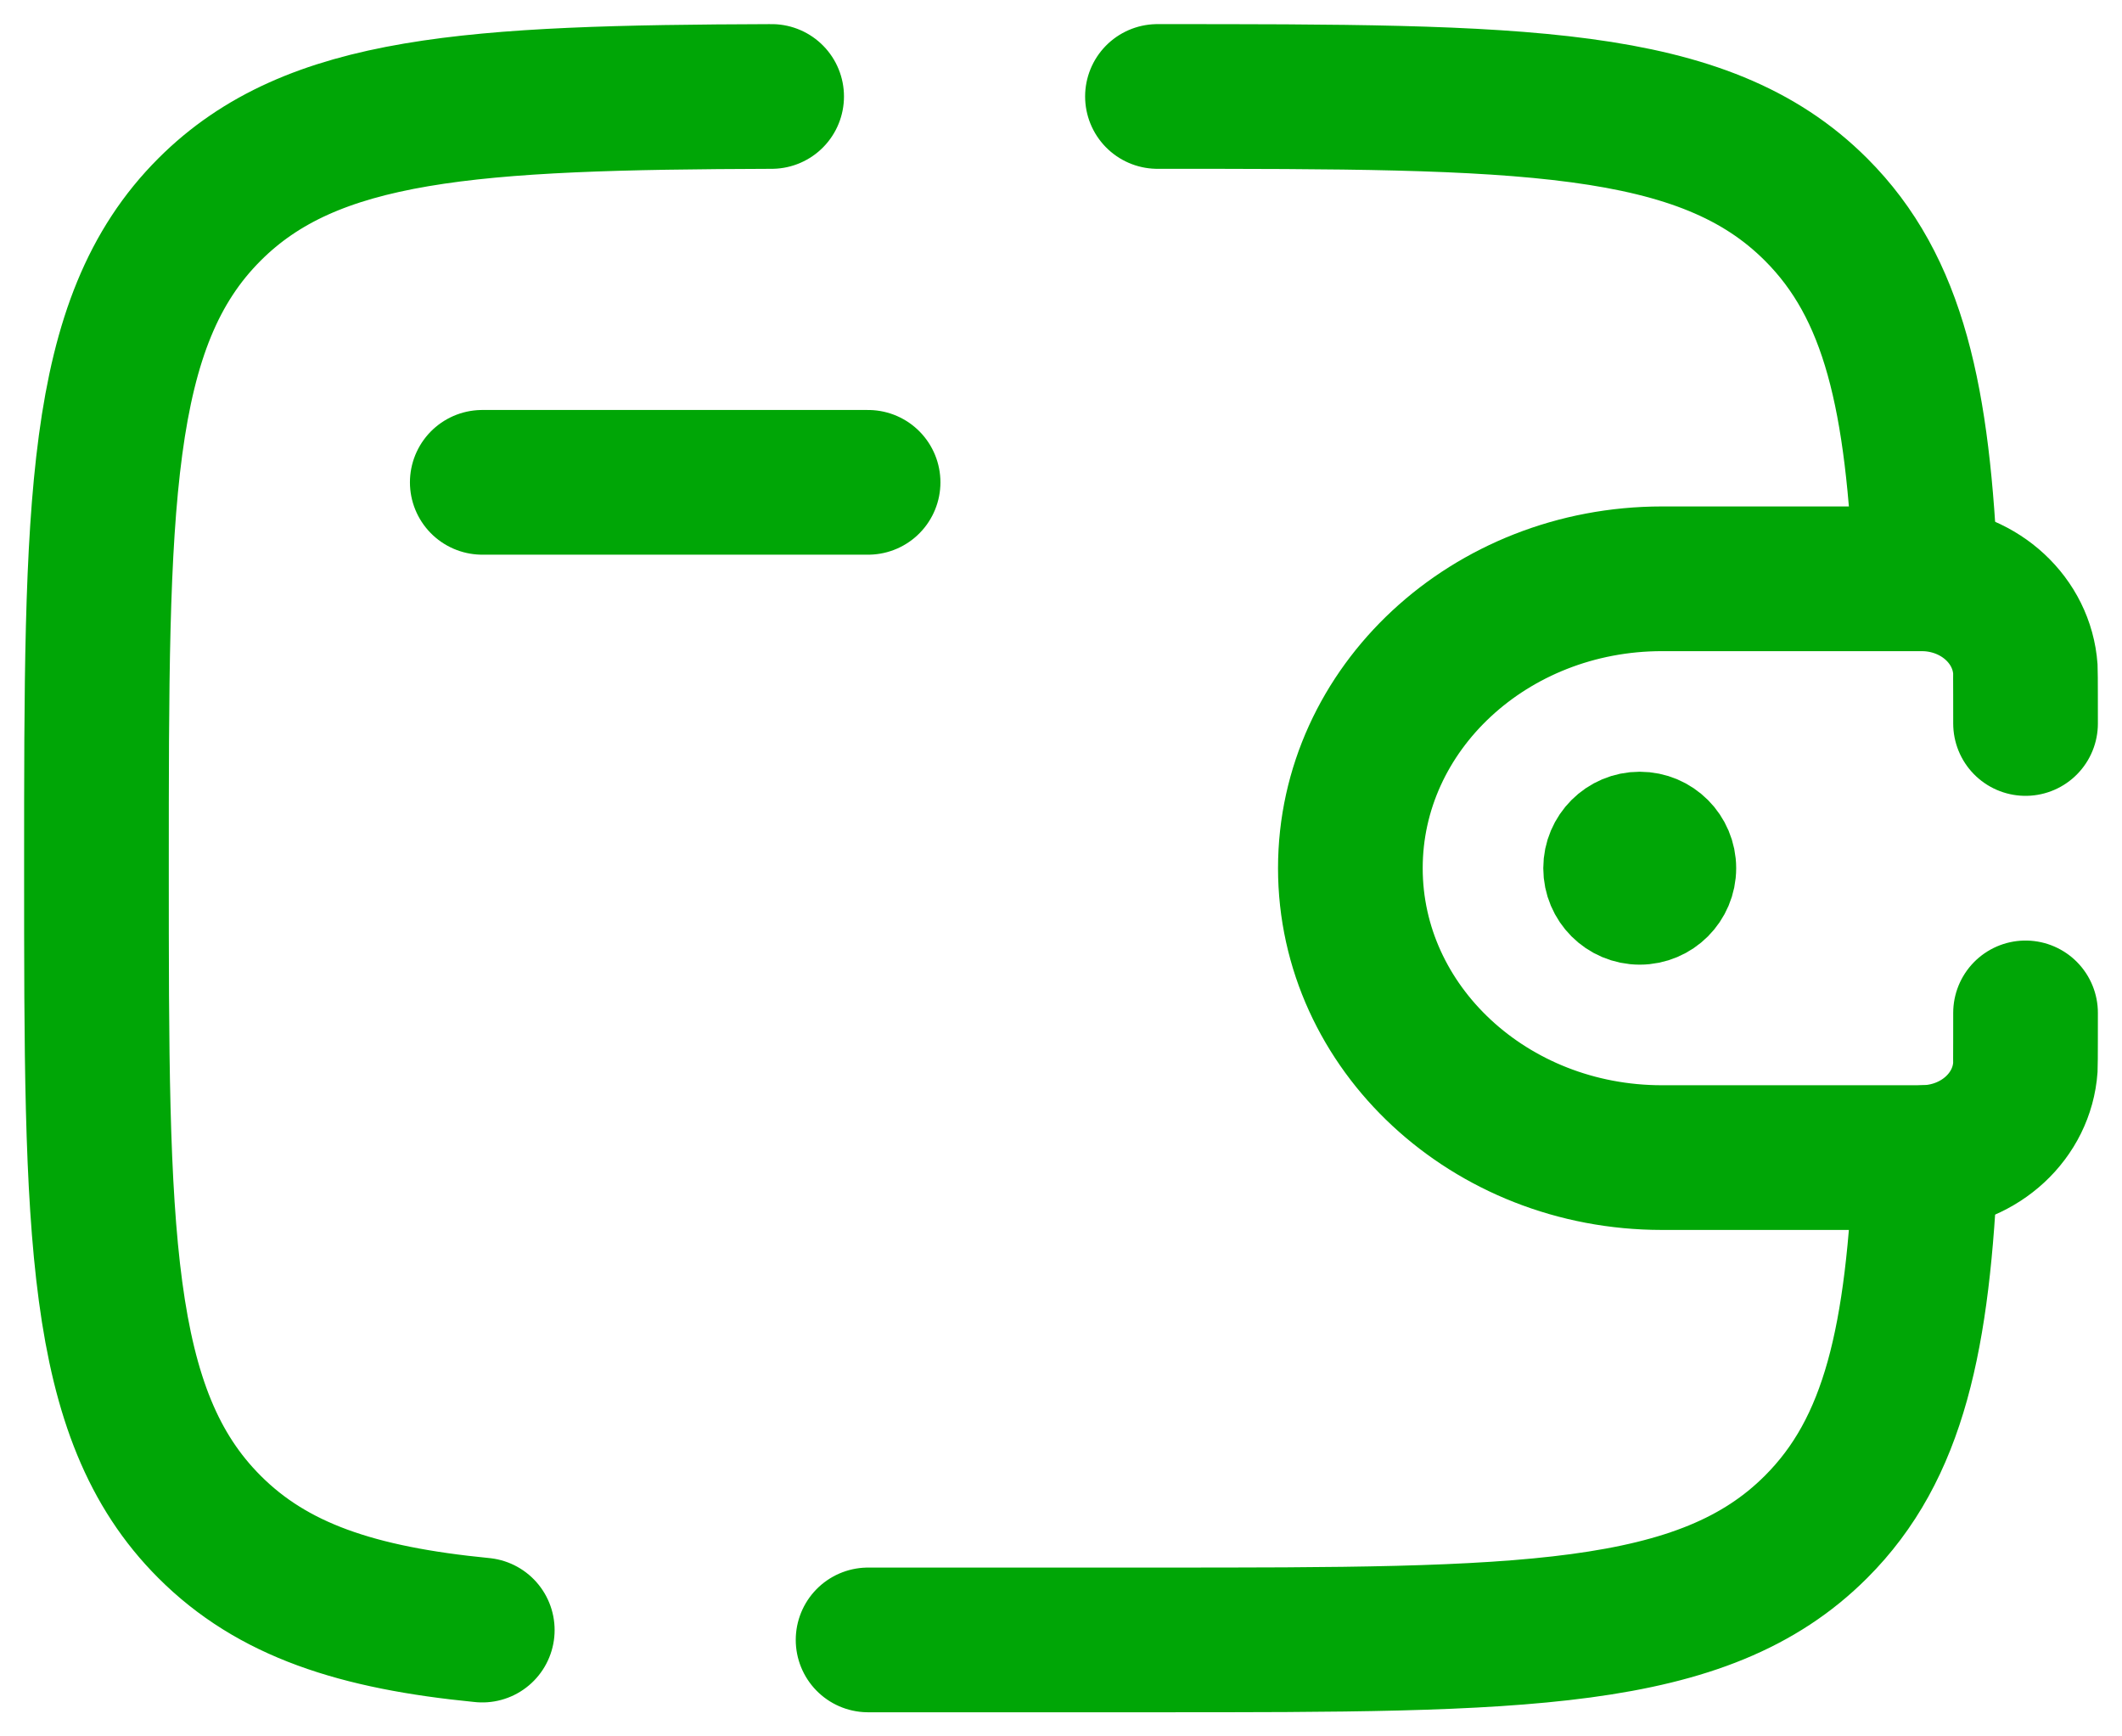 <svg width="22" height="18" viewBox="0 0 22 18" fill="none" xmlns="http://www.w3.org/2000/svg">
<path d="M5 5H9" stroke="#00A606" stroke-width="1.5" stroke-linecap="round" stroke-linejoin="round"/>
<path d="M21 7.5C21 7.423 21 6.967 20.998 6.935C20.962 6.434 20.533 6.035 19.993 6.002C19.959 6 19.918 6 19.834 6H17.232C15.446 6 14 7.343 14 9C14 10.657 15.447 12 17.23 12H19.833C19.917 12 19.958 12 19.993 11.998C20.533 11.965 20.963 11.566 20.998 11.065C21 11.033 21 10.577 21 10.5" stroke="#00A606" stroke-width="1.5" stroke-linecap="round"/>
<path d="M17.5 9C17.5 9.276 17.276 9.5 17 9.5C16.724 9.5 16.5 9.276 16.5 9C16.5 8.724 16.724 8.5 17 8.5C17.276 8.5 17.5 8.724 17.5 9Z" fill="black" stroke="#00A606"/>
<path d="M12 1C15.771 1 17.657 1 18.828 2.172C19.637 2.98 19.888 4.128 19.965 6M9 17H12C15.771 17 17.657 17 18.828 15.828C19.637 15.02 19.888 13.872 19.965 12M8 1C4.886 1.01 3.235 1.108 2.172 2.172C1 3.343 1 5.229 1 9C1 12.771 1 14.657 2.172 15.828C2.825 16.482 3.7 16.771 5 16.898" stroke="#00A606" stroke-width="1.5" stroke-linecap="round"/>
</svg>
